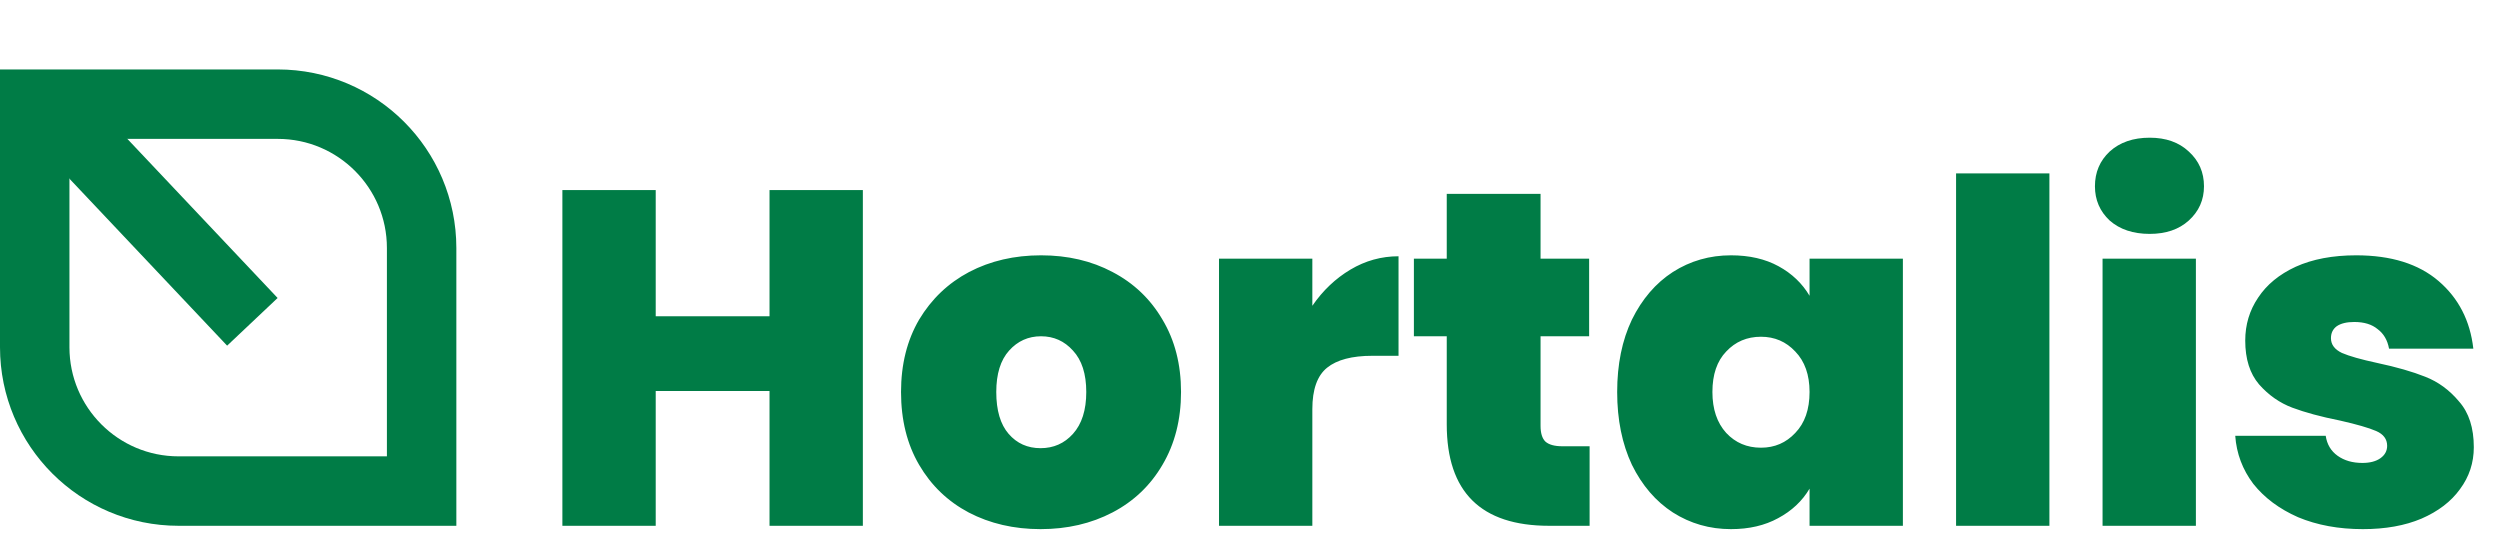 <svg width="252" height="54" viewBox="0 0 252 54" fill="none" xmlns="http://www.w3.org/2000/svg">
<path d="M28 10.5C36.008 10.5 42.5 16.992 42.5 25V49.5H18C9.992 49.5 3.5 43.008 3.5 35V10.5H28Z" stroke="#007C46" stroke-width="7"/>
<line x1="5.225" y1="11.037" x2="25.439" y2="32.44" stroke="#007C46" stroke-width="7"/>
<path d="M86.976 19.16V53H77.568V39.416H66.096V53H56.688V19.16H66.096V31.88H77.568V19.16H86.976ZM104.888 53.336C102.2 53.336 99.784 52.776 97.64 51.656C95.528 50.536 93.864 48.936 92.648 46.856C91.432 44.776 90.824 42.328 90.824 39.512C90.824 36.728 91.432 34.296 92.648 32.216C93.896 30.136 95.576 28.536 97.688 27.416C99.832 26.296 102.248 25.736 104.936 25.736C107.624 25.736 110.024 26.296 112.136 27.416C114.28 28.536 115.96 30.136 117.176 32.216C118.424 34.296 119.048 36.728 119.048 39.512C119.048 42.296 118.424 44.744 117.176 46.856C115.96 48.936 114.28 50.536 112.136 51.656C109.992 52.776 107.576 53.336 104.888 53.336ZM104.888 45.176C106.2 45.176 107.288 44.696 108.152 43.736C109.048 42.744 109.496 41.336 109.496 39.512C109.496 37.688 109.048 36.296 108.152 35.336C107.288 34.376 106.216 33.896 104.936 33.896C103.656 33.896 102.584 34.376 101.72 35.336C100.856 36.296 100.424 37.688 100.424 39.512C100.424 41.368 100.84 42.776 101.672 43.736C102.504 44.696 103.576 45.176 104.888 45.176ZM132.284 30.824C133.34 29.288 134.62 28.072 136.124 27.176C137.628 26.28 139.244 25.832 140.972 25.832V35.864H138.332C136.284 35.864 134.764 36.264 133.772 37.064C132.78 37.864 132.284 39.256 132.284 41.24V53H122.876V26.072H132.284V30.824ZM160.232 44.984V53H156.152C149.272 53 145.832 49.592 145.832 42.776V33.896H142.52V26.072H145.832V19.544H155.288V26.072H160.184V33.896H155.288V42.92C155.288 43.656 155.448 44.184 155.768 44.504C156.12 44.824 156.696 44.984 157.496 44.984H160.232ZM163.011 39.512C163.011 36.728 163.507 34.296 164.499 32.216C165.523 30.136 166.899 28.536 168.627 27.416C170.387 26.296 172.339 25.736 174.483 25.736C176.339 25.736 177.939 26.104 179.283 26.84C180.627 27.576 181.667 28.568 182.403 29.816V26.072H191.811V53H182.403V49.256C181.667 50.504 180.611 51.496 179.235 52.232C177.891 52.968 176.307 53.336 174.483 53.336C172.339 53.336 170.387 52.776 168.627 51.656C166.899 50.536 165.523 48.936 164.499 46.856C163.507 44.744 163.011 42.296 163.011 39.512ZM182.403 39.512C182.403 37.784 181.923 36.424 180.963 35.432C180.035 34.44 178.883 33.944 177.507 33.944C176.099 33.944 174.931 34.44 174.003 35.432C173.075 36.392 172.611 37.752 172.611 39.512C172.611 41.24 173.075 42.616 174.003 43.64C174.931 44.632 176.099 45.128 177.507 45.128C178.883 45.128 180.035 44.632 180.963 43.64C181.923 42.648 182.403 41.272 182.403 39.512ZM206.58 17.48V53H197.172V17.48H206.58ZM216.69 23.576C215.026 23.576 213.682 23.128 212.658 22.232C211.666 21.304 211.17 20.152 211.17 18.776C211.17 17.368 211.666 16.2 212.658 15.272C213.682 14.344 215.026 13.88 216.69 13.88C218.322 13.88 219.634 14.344 220.626 15.272C221.65 16.2 222.162 17.368 222.162 18.776C222.162 20.152 221.65 21.304 220.626 22.232C219.634 23.128 218.322 23.576 216.69 23.576ZM221.346 26.072V53H211.938V26.072H221.346ZM238.176 53.336C235.744 53.336 233.568 52.936 231.648 52.136C229.76 51.304 228.256 50.184 227.136 48.776C226.048 47.336 225.44 45.72 225.312 43.928H234.432C234.56 44.792 234.96 45.464 235.632 45.944C236.304 46.424 237.136 46.664 238.128 46.664C238.896 46.664 239.504 46.504 239.952 46.184C240.4 45.864 240.624 45.448 240.624 44.936C240.624 44.264 240.256 43.768 239.52 43.448C238.784 43.128 237.568 42.776 235.872 42.392C233.952 42.008 232.352 41.576 231.072 41.096C229.792 40.616 228.672 39.832 227.712 38.744C226.784 37.656 226.32 36.184 226.32 34.328C226.32 32.728 226.752 31.288 227.616 30.008C228.48 28.696 229.744 27.656 231.408 26.888C233.104 26.12 235.136 25.736 237.504 25.736C241.024 25.736 243.792 26.6 245.808 28.328C247.824 30.056 248.992 32.328 249.312 35.144H240.816C240.656 34.28 240.272 33.624 239.664 33.176C239.088 32.696 238.304 32.456 237.312 32.456C236.544 32.456 235.952 32.6 235.536 32.888C235.152 33.176 234.96 33.576 234.96 34.088C234.96 34.728 235.328 35.224 236.064 35.576C236.8 35.896 237.984 36.232 239.616 36.584C241.568 37 243.184 37.464 244.464 37.976C245.776 38.488 246.912 39.32 247.872 40.472C248.864 41.592 249.36 43.128 249.36 45.08C249.36 46.648 248.896 48.056 247.968 49.304C247.072 50.552 245.776 51.544 244.08 52.28C242.416 52.984 240.448 53.336 238.176 53.336Z" fill="#007C46"/>
</svg>

